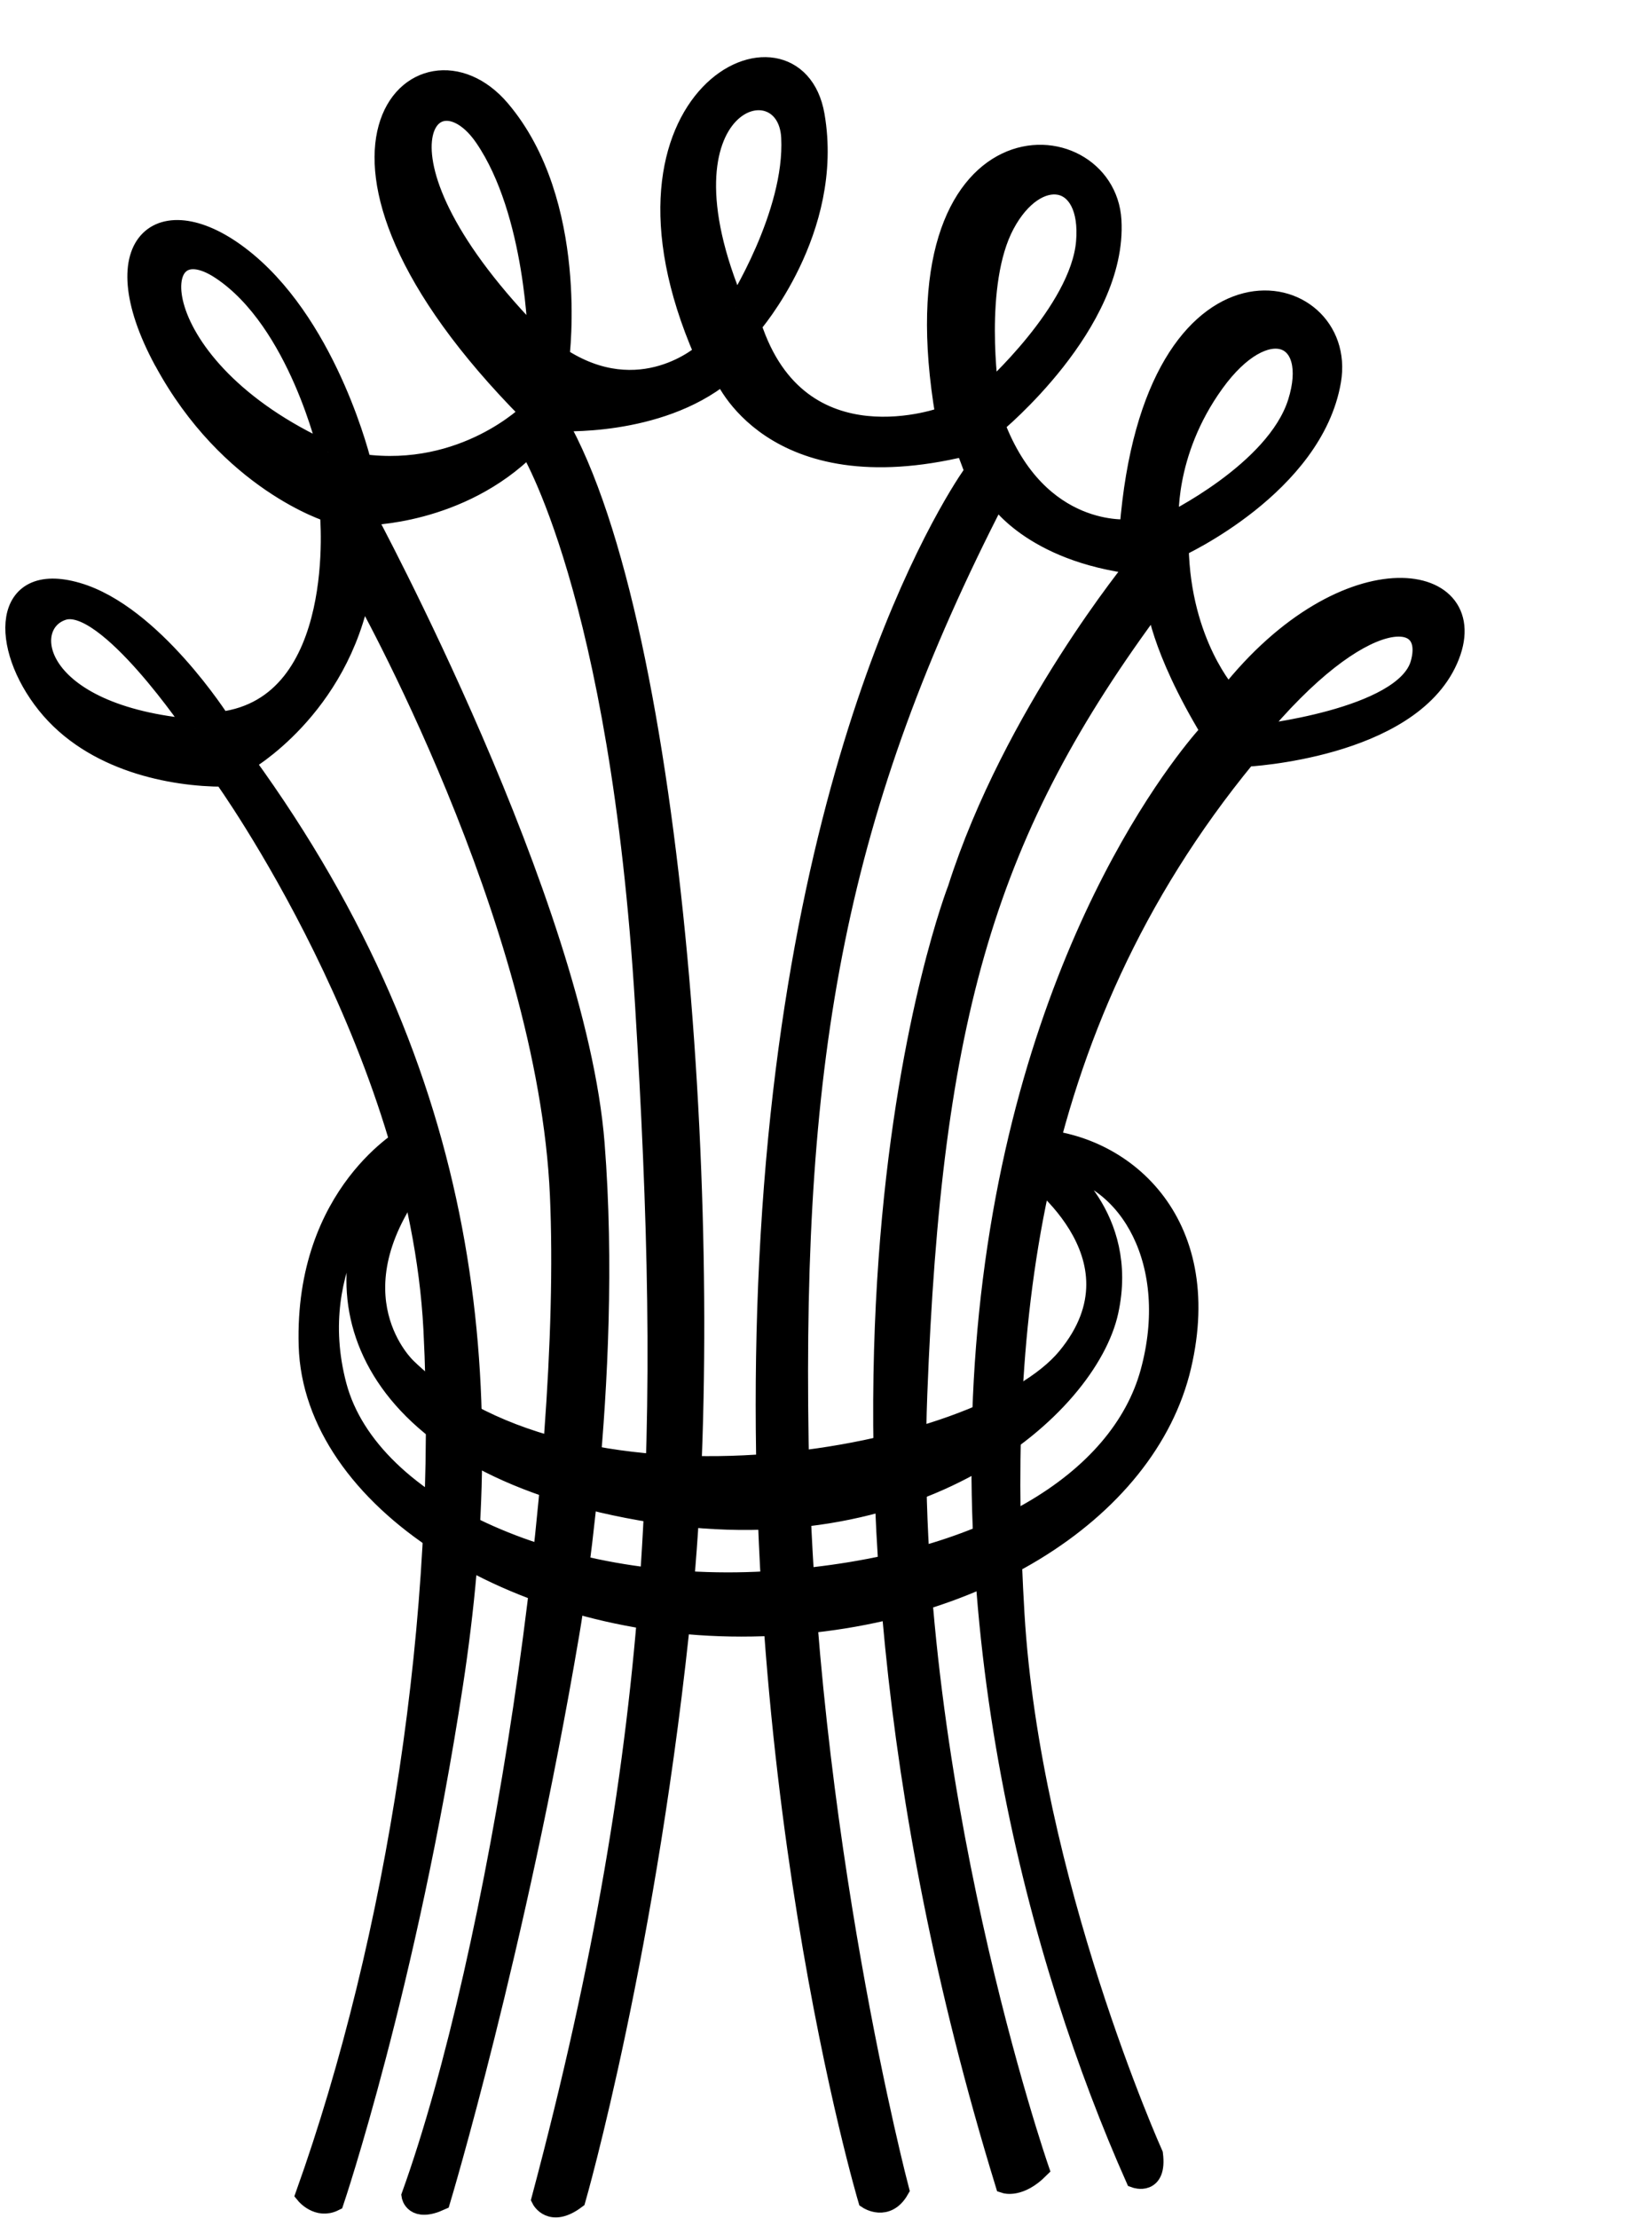 <?xml version="1.0" encoding="UTF-8" standalone="no"?>
<svg
   xmlns:dc="http://purl.org/dc/elements/1.1/"
   xmlns:cc="http://creativecommons.org/ns#"
   xmlns:rdf="http://www.w3.org/1999/02/22-rdf-syntax-ns#"
   xmlns:svg="http://www.w3.org/2000/svg"
   xmlns="http://www.w3.org/2000/svg"
   xmlns:sodipodi="http://sodipodi.sourceforge.net/DTD/sodipodi-0.dtd"
   xmlns:inkscape="http://www.inkscape.org/namespaces/inkscape"
   version="1.1"
   id="svg2"
   xml:space="preserve"
   width="44.56"
   height="59.8"
   viewBox="0 0 44.56 59.8"
   sodipodi:docname="vectorian176.pdf"><defs
     id="defs6" /><sodipodi:namedview
     pagecolor="#ffffff"
     bordercolor="#666666"
     borderopacity="1"
     objecttolerance="10"
     gridtolerance="10"
     guidetolerance="10"
     inkscape:pageopacity="0"
     inkscape:pageshadow="2"
     inkscape:window-width="640"
     inkscape:window-height="480"
     id="namedview4" /><g
     id="g10"
     inkscape:groupmode="layer"
     inkscape:label="vectorian176"
     transform="matrix(1.333,0,0,-1.333,0,59.8)"><g
       id="g12"
       transform="translate(72,-27.153)"><g
         id="g14"
         transform="translate(-71.693,27.365)"><g
           id="g16"><g
             id="g18"><path
               d="m 25.069,29.782 c 0,0 3.043,0.32 3.363,1.441 0.32,1.121 -1.161,1.24 -3.363,-1.441 m -1.722,4.283 c 0,0 2.162,1.041 2.603,2.443 0.44,1.401 -0.641,1.841 -1.682,0.4 -1.042,-1.441 -0.921,-2.843 -0.921,-2.843 m -3.643,2.642 c 0,0 1.841,1.642 1.962,3.043 0.12,1.402 -1.001,1.561 -1.641,0.361 -0.641,-1.201 -0.32,-3.404 -0.32,-3.404 m -5.125,1.721 c 0,0 1.201,1.883 1.12,3.443 -0.079,1.562 -2.922,0.801 -1.12,-3.443 m -4.004,-0.68 c 0,0 -0.04,2.602 -1.081,4.123 -1.041,1.522 -2.682,-0.32 1.081,-4.123 M 6.331,35.507 c 0,0 -0.6,2.641 -2.162,3.682 -1.561,1.042 -1.641,-1.96 2.162,-3.682 M 3.649,29.902 c 0,0 -1.803,2.683 -2.683,2.402 -0.881,-0.28 -0.64,-2.122 2.683,-2.402 m -0.641,7.446 c -1.321,2.443 0,3.404 1.682,2.003 1.681,-1.402 2.322,-4.084 2.322,-4.084 2.082,-0.281 3.403,1.041 3.403,1.041 -5.245,5.285 -2.202,8.007 -0.6,6.126 1.602,-1.882 1.201,-5.006 1.201,-5.006 1.641,-1.081 2.923,0.082 2.923,0.082 -2.283,5.243 1.841,7.126 2.241,4.804 0.401,-2.322 -1.281,-4.244 -1.281,-4.244 0.962,-2.962 3.924,-1.841 3.924,-1.841 -1.08,6.325 3.243,6.045 3.363,3.963 0.121,-2.083 -2.362,-4.123 -2.362,-4.123 0.88,-2.322 2.723,-2.121 2.723,-2.121 0.48,6.084 4.443,5.123 4.083,3.001 -0.361,-2.122 -3.083,-3.364 -3.083,-3.364 0.04,-1.961 1.001,-3.002 1.001,-3.002 2.402,3.044 5.245,2.522 4.444,0.721 C 28.192,29.502 24.909,29.341 24.909,29.341 20.305,23.737 19.904,17.411 20.224,12.007 20.545,6.601 23.027,1.075 23.027,1.075 23.107,0.434 22.666,0.595 22.666,0.595 c -1.921,4.325 -3.843,11.251 -2.842,18.498 1.001,7.246 4.364,10.769 4.364,10.769 -1.04,1.722 -1.106,2.627 -1.106,2.627 C 19.636,27.86 18.552,24.118 18.257,16.44 17.961,8.758 20.719,0.781 20.719,0.781 20.325,0.388 20.03,0.486 20.03,0.486 c -4.923,16.05 -0.962,26.183 -0.962,26.183 1.124,3.524 3.625,6.561 3.625,6.561 -2.145,0.255 -2.834,1.376 -2.834,1.376 -3.241,-6.29 -4.13,-11.247 -4.003,-19.125 0.127,-7.879 2.033,-15.121 2.033,-15.121 -0.255,-0.446 -0.636,-0.191 -0.636,-0.191 0,0 -2.605,8.767 -1.969,19.505 0.635,10.736 4.13,15.439 4.13,15.439 l -0.191,0.508 c -3.939,-0.954 -4.892,1.461 -4.892,1.461 -1.334,-1.081 -3.367,-0.953 -3.367,-0.953 2.414,-4.193 3.24,-16.772 2.541,-23.825 C 12.807,5.252 11.346,0.169 11.346,0.169 c -0.509,-0.381 -0.699,0 -0.699,0 2.541,9.531 2.605,15.756 2.097,24.143 -0.508,8.387 -2.351,11.31 -2.351,11.31 -1.398,-1.398 -3.303,-1.398 -3.303,-1.398 0,0 4.257,-7.879 4.638,-12.708 0.38,-4.828 -0.51,-9.902 -0.51,-9.902 C 10.133,5.213 8.607,0.142 8.607,0.142 8.066,-0.105 8.017,0.241 8.017,0.241 9.789,5.164 11.266,14.863 11.02,20.476 10.774,26.088 7.005,32.744 7.005,32.744 6.551,30.308 4.648,29.236 4.648,29.236 9.299,22.833 9.791,16.65 8.862,10.577 7.931,4.502 6.454,0.125 6.454,0.125 6.125,-0.039 5.875,0.266 5.875,0.266 7.722,5.435 8.755,12.081 8.46,17.769 8.164,23.454 4.218,28.937 4.218,28.937 c -1.029,0 -2.645,0.294 -3.585,1.47 -0.94,1.175 -0.911,2.704 0.617,2.262 1.528,-0.44 2.91,-2.616 2.91,-2.616 2.586,0.325 2.204,4.233 2.204,4.233 0,0 -2.034,0.62 -3.355,3.063"
               style="fill:#000000;fill-opacity:1;fill-rule:nonzero;stroke:#000000;stroke-width:0.399;stroke-linecap:butt;stroke-linejoin:miter;stroke-miterlimit:10;stroke-dasharray:none;stroke-opacity:1"
               id="path20" /><path
               d="m 7.501,20.743 c 0,0 -1.654,-1.624 -0.993,-4.121 0.663,-2.497 4.604,-4.243 8.877,-3.941 4.272,0.3 6.98,2.015 7.582,4.211 0.602,2.197 -0.421,3.972 -1.895,4.182 0,0 1.474,-1.023 1.053,-2.948 -0.421,-1.925 -3.851,-5.025 -9.478,-4.03 -5.627,0.992 -6.59,4.361 -5.145,6.647 m 0.693,0.121 C 6.328,18.457 7.922,16.983 7.922,16.983 c 3.46,-3.369 11.644,-1.865 13.359,0.211 1.716,2.076 -0.842,3.821 -0.842,3.821 l 0.15,0.601 c 1.806,-0.06 3.701,-1.654 3.009,-4.602 -0.693,-2.949 -4.303,-5.267 -8.906,-5.267 -4.604,0 -8.666,2.589 -8.756,5.688 -0.089,3.099 2.016,4.243 2.016,4.243 z"
               style="fill:#000000;fill-opacity:1;fill-rule:nonzero;stroke:#000000;stroke-width:0.399;stroke-linecap:butt;stroke-linejoin:miter;stroke-miterlimit:10;stroke-dasharray:none;stroke-opacity:1"
               id="path22" /></g></g></g></g></g></svg>
